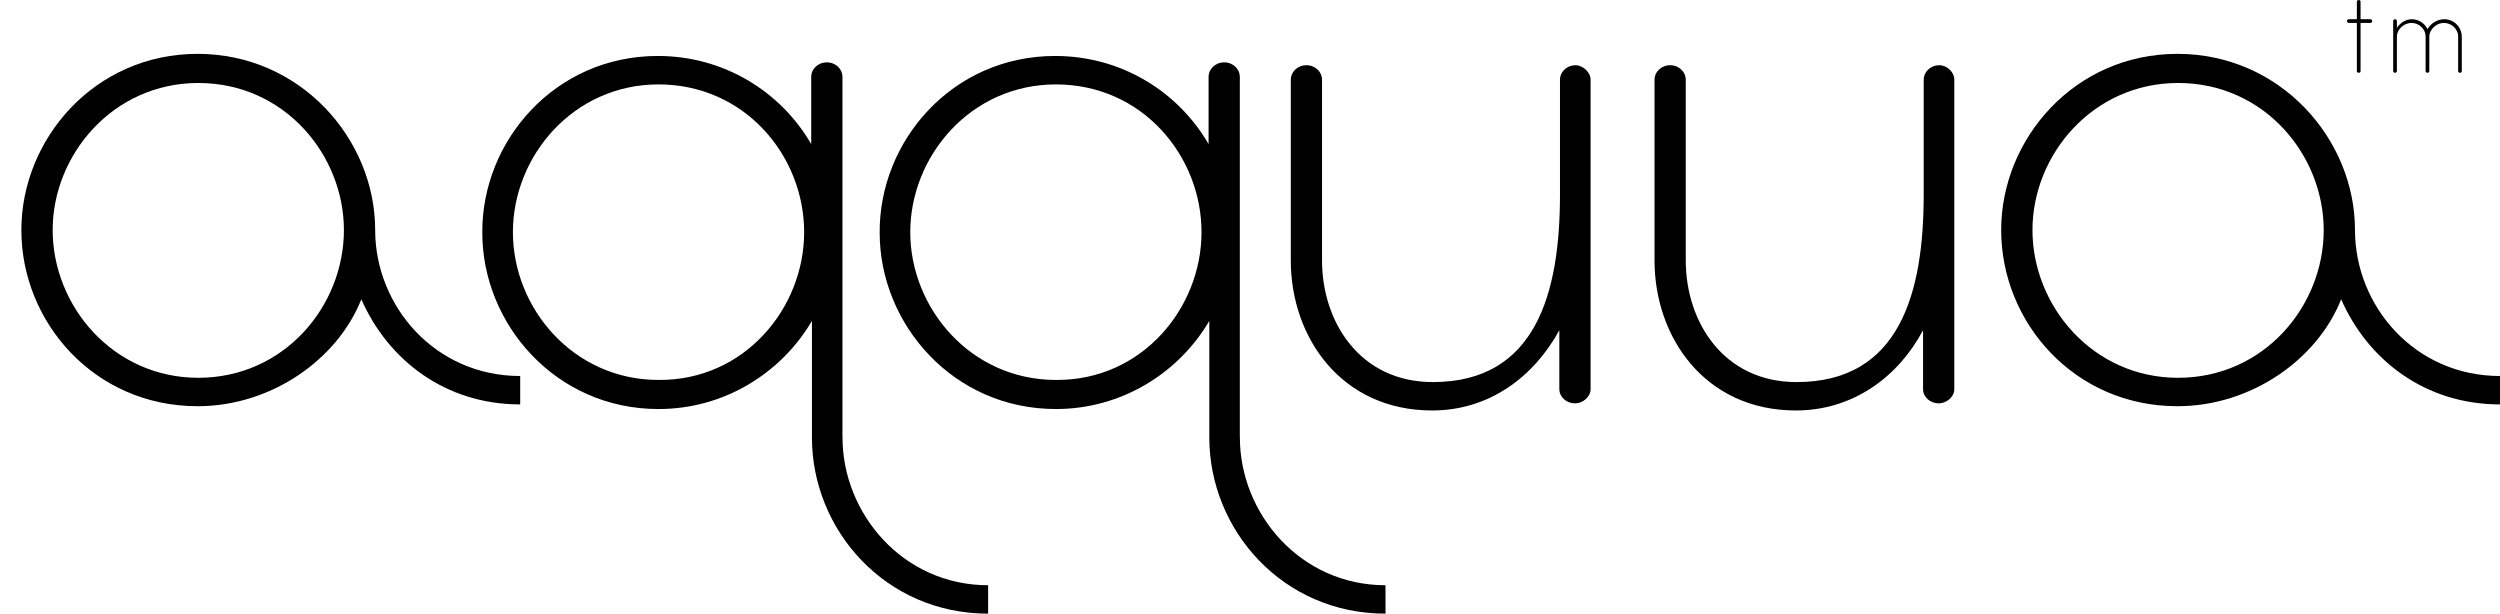 <?xml version="1.0" encoding="utf-8"?>
<!-- Generator: Adobe Illustrator 16.0.0, SVG Export Plug-In . SVG Version: 6.00 Build 0)  -->
<!DOCTYPE svg PUBLIC "-//W3C//DTD SVG 1.1//EN" "http://www.w3.org/Graphics/SVG/1.1/DTD/svg11.dtd">
<svg version="1.1" id="Layer_1" xmlns="http://www.w3.org/2000/svg" xmlns:xlink="http://www.w3.org/1999/xlink" x="0px" y="0px"
	 width="350.223px" height="85.966px" viewBox="-2.993 1.433 350.223 85.966" enable-background="new -2.993 1.433 350.223 85.966"
	 xml:space="preserve">
<path d="M219.829,12.561v13.734v29.657c0,1.096-1.098,1.988-2.188,1.988c-1.194,0-2.188-0.896-2.188-1.988V47.69
	c-3.583,6.565-9.854,11.246-17.812,11.246c-12.739,0-19.807-10.25-19.807-21V12.561c0-0.995,0.896-1.99,2.188-1.99
	s2.188,0.995,2.188,1.99v25.378c0,8.559,5.271,17.019,15.522,17.019c14.433,0,17.812-12.44,17.812-26.274V12.561
	c0-0.995,0.896-1.99,2.188-1.99C218.734,10.57,219.829,11.565,219.829,12.561"/>
<path d="M270.783,12.561v13.734v29.657c0,1.096-1.097,1.988-2.189,1.988c-1.191,0-2.188-0.896-2.188-1.988V47.69
	c-3.481,6.565-9.854,11.246-17.813,11.246c-12.736,0-19.804-10.25-19.804-21V12.561c0-0.995,0.896-1.99,2.188-1.99
	s2.188,0.995,2.188,1.99v25.378c0,8.559,5.271,17.019,15.521,17.019c14.435,0,17.812-12.44,17.812-26.274V12.561
	c0-0.995,0.896-1.99,2.188-1.99C269.789,10.57,270.783,11.565,270.783,12.561"/>
<path d="M115.034,62.719c0,10.648,8.459,20.7,20.399,20.7v3.98c-14.433,0-24.683-11.743-24.683-24.686l0.001-8.592v-7.729
	c-4.277,7.267-12.239,12.342-21.497,12.342c-14.43,0-24.681-11.941-24.681-24.68c-0.1-12.838,10.151-24.781,24.583-24.781
	c9.255,0,17.217,4.976,21.494,12.341V12.16c0-0.995,0.896-1.99,2.188-1.99c1.294,0,2.188,0.995,2.188,1.991v50.557L115.034,62.719
	L115.034,62.719z M109.66,33.958c0-10.648-8.263-20.7-20.402-20.7c-11.94,0-20.399,10.052-20.399,20.7
	c0,10.648,8.459,20.701,20.399,20.701C101.3,54.758,109.66,44.604,109.66,33.958"/>
<path d="M324.977,43.36c-3.331,8.417-12.604,14.979-22.942,14.979c-14.434,0-24.685-11.742-24.685-24.681
	c0-12.739,10.251-24.681,24.685-24.681c14.43,0,24.88,11.942,24.88,24.681l0,0c0,10.647,8.376,20.45,20.315,20.45v3.979
	C336.672,58.088,328.682,51.802,324.977,43.36L324.977,43.36z M322.534,33.659c0-10.45-8.264-20.601-20.401-20.601
	c-11.941,0-20.4,10.052-20.4,20.601c0,10.646,8.459,20.699,20.4,20.699C314.174,54.358,322.534,44.31,322.534,33.659"/>
<path d="M47.627,43.36c-3.331,8.417-12.604,14.979-22.943,14.979C10.251,58.339,0,46.597,0,33.658
	C0,20.919,10.251,8.977,24.684,8.977c14.43,0,24.88,11.942,24.88,24.681l0,0c0,10.647,8.376,20.45,20.316,20.45v3.979
	C59.323,58.088,51.332,51.802,47.627,43.36L47.627,43.36z M45.185,33.659c0-10.45-8.263-20.601-20.4-20.601
	c-11.941,0-20.4,10.052-20.4,20.601c0,10.646,8.459,20.699,20.4,20.699C36.824,54.358,45.185,44.31,45.185,33.659"/>
<path d="M327.697,4.127h1.363c0.072,0,0.136,0.025,0.188,0.075c0.051,0.051,0.077,0.113,0.077,0.188
	c0,0.075-0.026,0.136-0.077,0.184c-0.053,0.048-0.112,0.071-0.188,0.071h-1.363v6.734c0,0.075-0.022,0.136-0.073,0.183
	c-0.053,0.048-0.112,0.072-0.188,0.072c-0.069,0-0.13-0.024-0.183-0.072c-0.05-0.047-0.075-0.108-0.075-0.183V4.645h-1.114
	c-0.079,0-0.146-0.023-0.193-0.071c-0.052-0.048-0.075-0.109-0.075-0.184c0-0.074,0.023-0.137,0.075-0.188
	c0.051-0.05,0.114-0.075,0.193-0.075h1.114V1.689c0-0.075,0.025-0.135,0.075-0.184c0.053-0.048,0.108-0.072,0.183-0.072
	s0.136,0.024,0.188,0.072c0.051,0.048,0.073,0.109,0.073,0.184V4.127z"/>
<path d="M332.789,5.347c0.109-0.182,0.242-0.346,0.396-0.495c0.15-0.148,0.315-0.276,0.495-0.383c0.177-0.106,0.364-0.19,0.566-0.25
	c0.202-0.062,0.412-0.092,0.63-0.092c0.245,0,0.479,0.035,0.697,0.103c0.221,0.069,0.428,0.165,0.616,0.288
	c0.189,0.122,0.359,0.269,0.512,0.438c0.146,0.17,0.271,0.359,0.374,0.566c0.109-0.207,0.252-0.396,0.419-0.566
	c0.168-0.169,0.354-0.316,0.562-0.438c0.207-0.123,0.427-0.218,0.657-0.288c0.229-0.068,0.468-0.103,0.706-0.103
	c0.335,0,0.646,0.061,0.94,0.183c0.291,0.123,0.549,0.291,0.769,0.506c0.22,0.215,0.395,0.466,0.524,0.753
	c0.134,0.287,0.205,0.592,0.218,0.917c0.005,0.01,0.007,0.029,0.007,0.056v4.829c0,0.075-0.022,0.138-0.07,0.188
	c-0.051,0.051-0.105,0.076-0.18,0.076c-0.075,0-0.143-0.025-0.188-0.076c-0.053-0.05-0.074-0.113-0.074-0.188V6.542
	c0-0.271-0.059-0.522-0.17-0.753c-0.109-0.231-0.259-0.432-0.44-0.602c-0.187-0.17-0.396-0.303-0.635-0.398
	c-0.238-0.096-0.488-0.144-0.748-0.144c-0.271,0-0.53,0.053-0.777,0.16c-0.245,0.107-0.464,0.248-0.646,0.426
	c-0.188,0.178-0.338,0.384-0.45,0.618c-0.114,0.234-0.171,0.48-0.171,0.742v4.781c0,0.075-0.024,0.138-0.072,0.188
	c-0.047,0.051-0.107,0.076-0.186,0.076c-0.066,0-0.13-0.025-0.185-0.076c-0.053-0.05-0.078-0.113-0.078-0.188V6.526
	c-0.008-0.265-0.062-0.514-0.174-0.745c-0.107-0.231-0.253-0.43-0.434-0.597c-0.183-0.167-0.392-0.299-0.626-0.395
	c-0.236-0.096-0.482-0.144-0.736-0.144c-0.269,0-0.521,0.051-0.762,0.152c-0.241,0.101-0.456,0.237-0.646,0.407
	c-0.188,0.17-0.343,0.368-0.454,0.593c-0.114,0.226-0.179,0.466-0.188,0.721v4.845c0,0.075-0.024,0.138-0.077,0.191
	c-0.051,0.053-0.108,0.08-0.179,0.08c-0.073,0-0.139-0.026-0.188-0.08c-0.052-0.053-0.076-0.117-0.076-0.191V4.398
	c0-0.074,0.022-0.138,0.071-0.191c0.05-0.053,0.108-0.08,0.185-0.08c0.073,0,0.138,0.026,0.188,0.08
	c0.053,0.054,0.077,0.117,0.077,0.191L332.789,5.347L332.789,5.347z"/>
<path d="M115.034,23.375"/>
<path d="M170.701,62.719c0,10.648,8.459,20.7,20.399,20.7v3.98c-14.433,0-24.683-11.743-24.683-24.686l0.001-8.592v-7.729
	c-4.277,7.267-12.239,12.342-21.497,12.342c-14.43,0-24.681-11.941-24.681-24.68c-0.102-12.838,10.149-24.781,24.582-24.781
	c9.255,0,17.217,4.976,21.494,12.341V12.16c0-0.995,0.896-1.99,2.189-1.99s2.188,0.995,2.188,1.991v50.557L170.701,62.719
	L170.701,62.719z M165.327,33.958c0-10.648-8.263-20.7-20.402-20.7c-11.94,0-20.399,10.052-20.399,20.7
	c0,10.648,8.459,20.701,20.399,20.701C156.967,54.758,165.327,44.604,165.327,33.958"/>
<path d="M170.701,23.375"/>
</svg>
